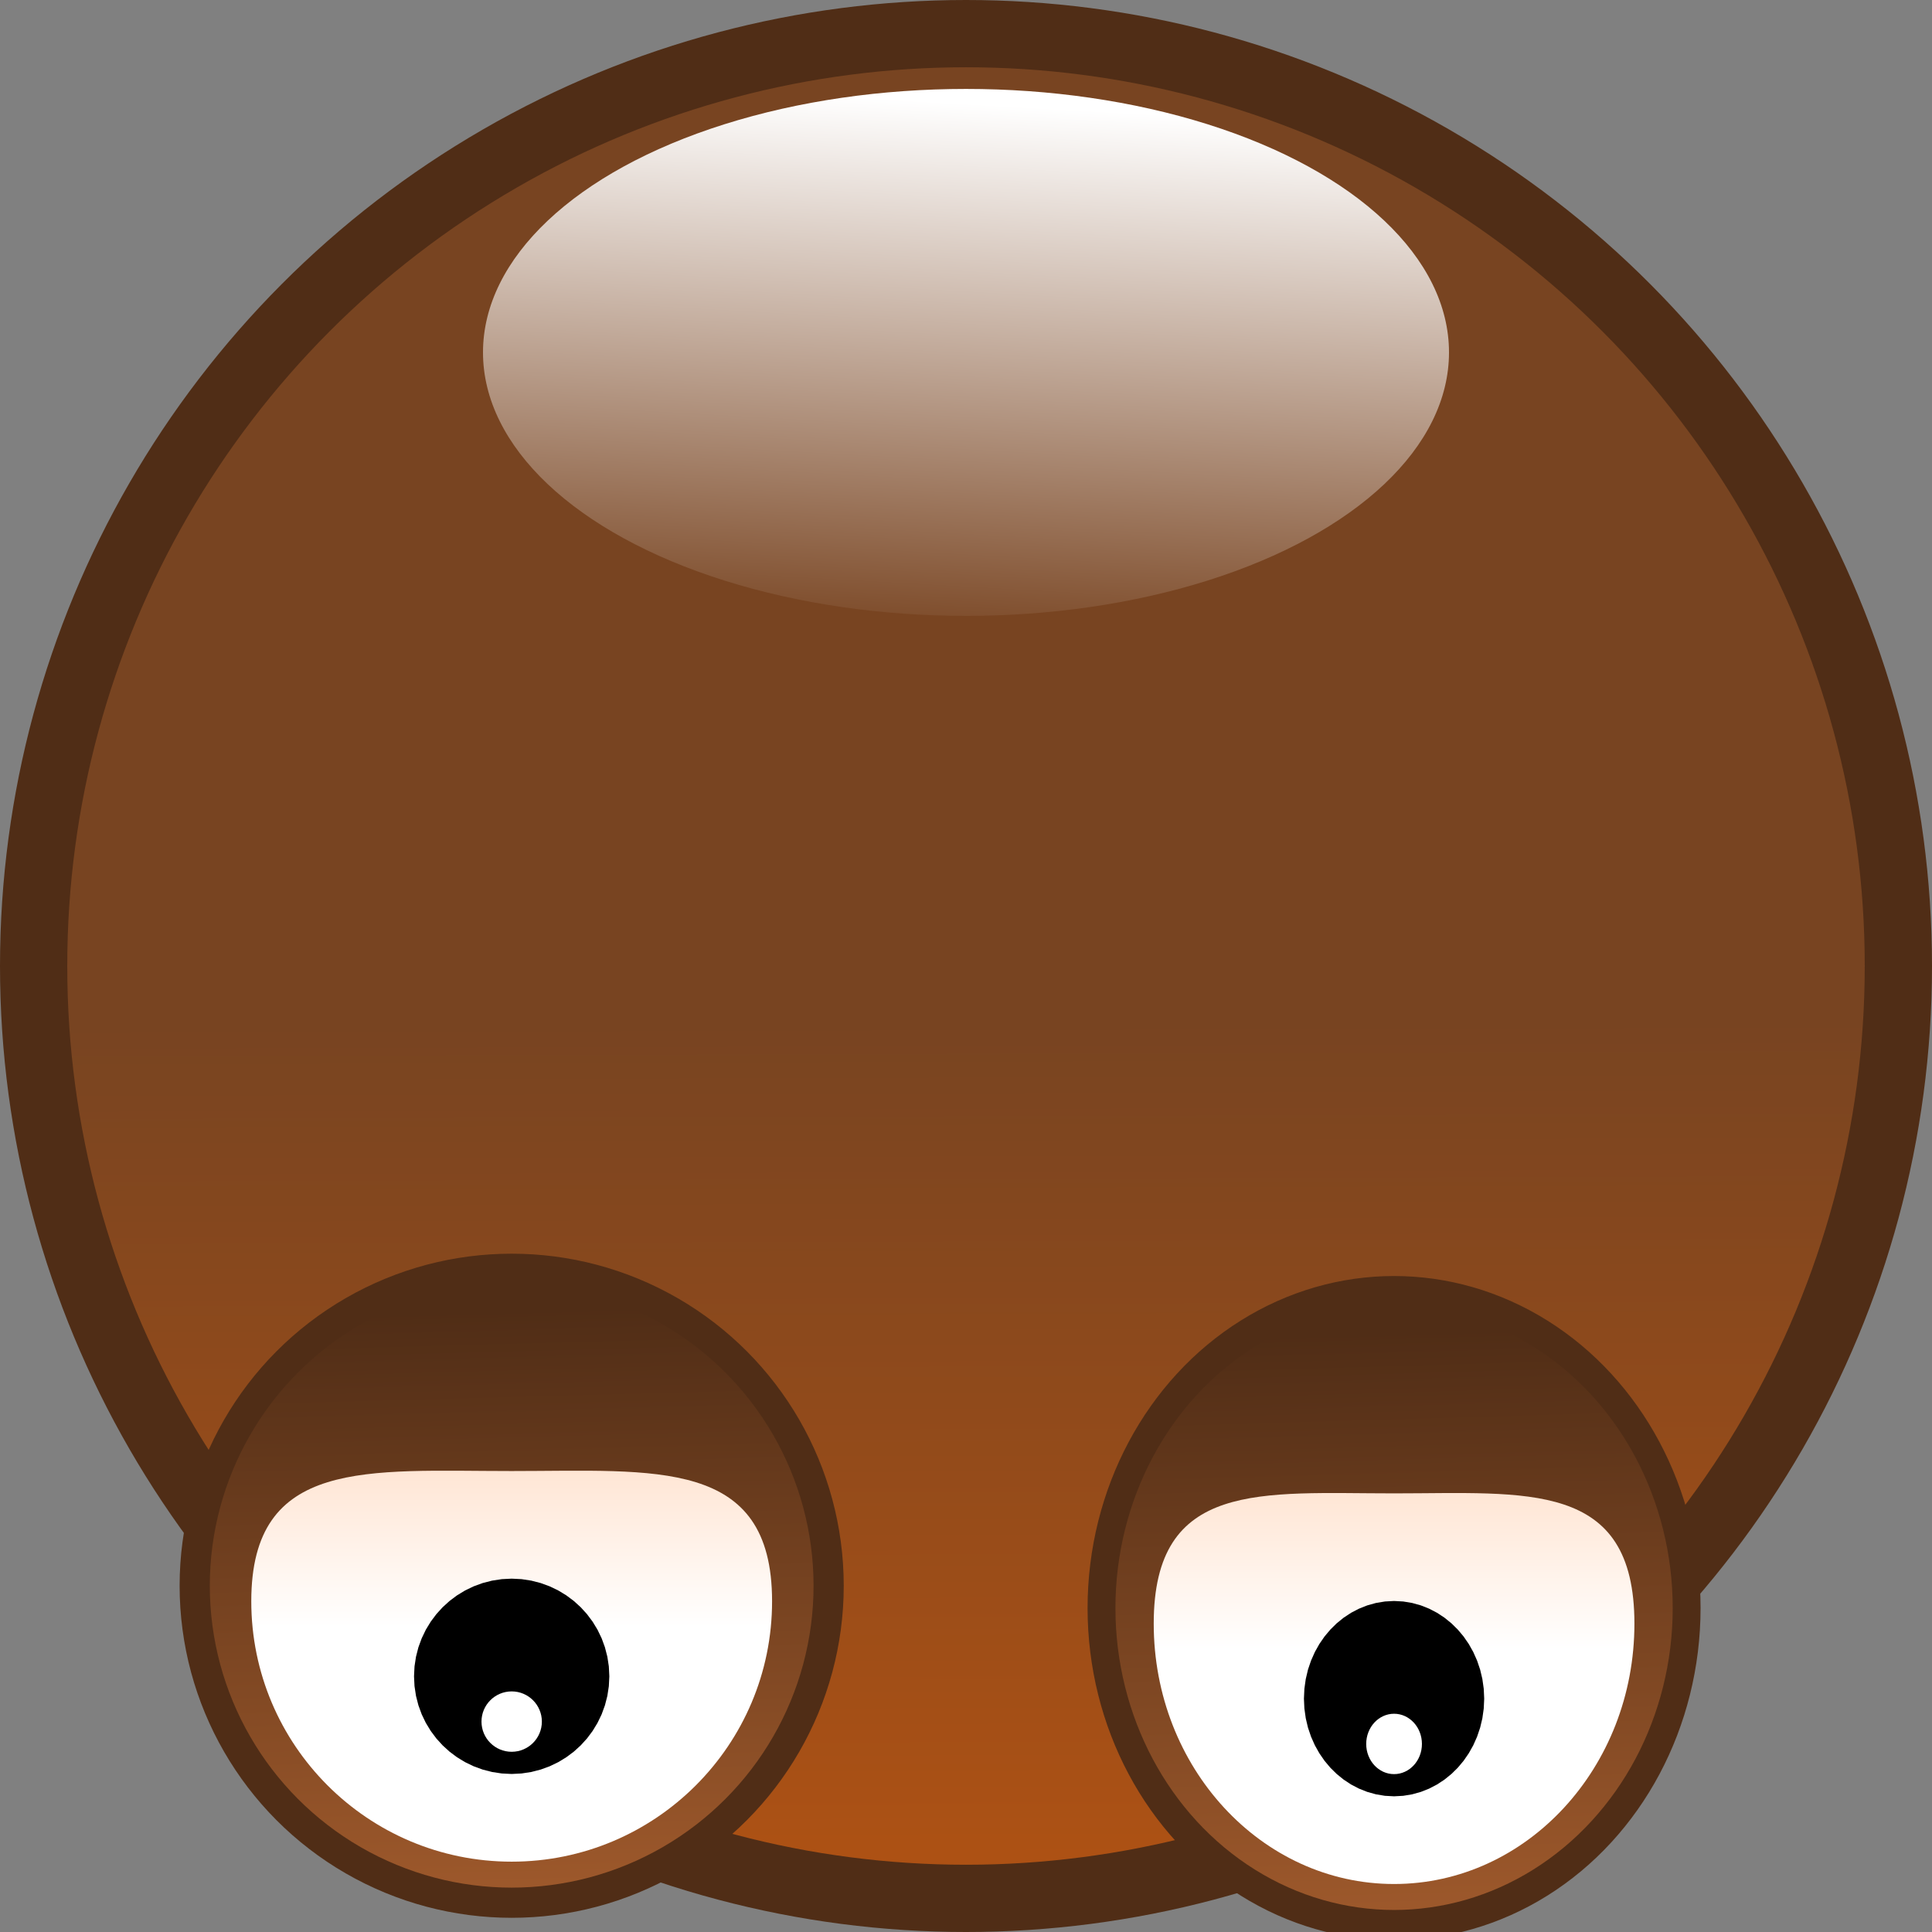 <?xml version="1.0" encoding="UTF-8" standalone="no"?>
<!-- Created with Inkscape (http://www.inkscape.org/) -->

<svg
   xmlns:dc="http://purl.org/dc/elements/1.1/"
   xmlns:cc="http://creativecommons.org/ns#"
   xmlns:rdf="http://www.w3.org/1999/02/22-rdf-syntax-ns#"
   xmlns:svg="http://www.w3.org/2000/svg"
   xmlns="http://www.w3.org/2000/svg"
   xmlns:xlink="http://www.w3.org/1999/xlink"
   xmlns:sodipodi="http://sodipodi.sourceforge.net/DTD/sodipodi-0.dtd"
   xmlns:inkscape="http://www.inkscape.org/namespaces/inkscape"
   width="32"
   height="32"
   viewBox="0 0 32 32"
   id="svg2"
   version="1.1"
   inkscape:version="0.91 r13725"
   sodipodi:docname="headdown.svg"
   inkscape:export-filename="C:\workspace.snakoid\Snakoid\app\src\main\assets\headdown.png"
   inkscape:export-xdpi="90"
   inkscape:export-ydpi="90">
  <rect x="0" y="0" width="32" height="32" fill="#808080" stroke="none"/>
  <defs
     id="defs4">
    <linearGradient
       inkscape:collect="always"
       id="linearGradient4978">
      <stop
         style="stop-color:#ff6600;stop-opacity:1"
         offset="0"
         id="stop4980" />
      <stop
         style="stop-color:#784421;stop-opacity:1"
         offset="1"
         id="stop4982" />
    </linearGradient>
    <linearGradient
       inkscape:collect="always"
       id="linearGradient4896">
      <stop
         style="stop-color:#ffffff;stop-opacity:1;"
         offset="0"
         id="stop4898" />
      <stop
         style="stop-color:#ffe6d5;stop-opacity:1"
         offset="1"
         id="stop4900" />
    </linearGradient>
    <linearGradient
       inkscape:collect="always"
       id="linearGradient4857">
      <stop
         style="stop-color:#a05a2c;stop-opacity:1;"
         offset="0"
         id="stop4859" />
      <stop
         style="stop-color:#502d16;stop-opacity:1"
         offset="1"
         id="stop4861" />
    </linearGradient>
    <linearGradient
       inkscape:collect="always"
       xlink:href="#linearGradient4857"
       id="linearGradient4863"
       x1="-305.25"
       y1="941.862"
       x2="-305"
       y2="951.112"
       gradientUnits="userSpaceOnUse"
       gradientTransform="matrix(1.078,0,0,1.078,285.031,-15.886)" />
    <linearGradient
       inkscape:collect="always"
       xlink:href="#linearGradient4896"
       id="linearGradient4902"
       x1="-305.137"
       y1="946.252"
       x2="-305.137"
       y2="948.627"
       gradientUnits="userSpaceOnUse"
       gradientTransform="matrix(1.078,0,0,1.078,285.044,-15.886)" />
    <linearGradient
       inkscape:collect="always"
       xlink:href="#linearGradient4978"
       id="linearGradient4984"
       x1="16.25"
       y1="1072.8"
       x2="16.101"
       y2="1037.13"
       gradientUnits="userSpaceOnUse"
       gradientTransform="matrix(1.327,0,0,0.988,-5.24,12.61)" />
    <linearGradient
       inkscape:collect="always"
       xlink:href="#linearGradient4857"
       id="linearGradient4368"
       gradientUnits="userSpaceOnUse"
       gradientTransform="matrix(1.078,0,0,1.078,285.031,-15.886)"
       x1="-305.25"
       y1="941.862"
       x2="-305"
       y2="951.112" />
    <linearGradient
       inkscape:collect="always"
       xlink:href="#linearGradient4896"
       id="linearGradient4370"
       gradientUnits="userSpaceOnUse"
       gradientTransform="matrix(1.078,0,0,1.078,285.044,-15.886)"
       x1="-305.137"
       y1="946.252"
       x2="-305.137"
       y2="948.627" />
    <linearGradient
       inkscape:collect="always"
       xlink:href="#linearGradient4206"
       id="linearGradient4212"
       x1="-279"
       y1="900.612"
       x2="-279.523"
       y2="909.909"
       gradientUnits="userSpaceOnUse"
       gradientTransform="matrix(0.97,0,0,0.97,287.273,148.515)" />
    <linearGradient
       inkscape:collect="always"
       id="linearGradient4206">
      <stop
         style="stop-color:#ffffff;stop-opacity:1"
         offset="0"
         id="stop4208" />
      <stop
         style="stop-color:#784421;stop-opacity:1"
         offset="1"
         id="stop4210" />
    </linearGradient>
  </defs>
  <sodipodi:namedview
     id="base"
     pagecolor="#ffffff"
     bordercolor="#666666"
     borderopacity="1.0"
     inkscape:pageopacity="0.0"
     inkscape:pageshadow="2"
     inkscape:zoom="5.6568542"
     inkscape:cx="-90.506308"
     inkscape:cy="5.5253638"
     inkscape:document-units="px"
     inkscape:current-layer="layer1"
     showgrid="false"
     inkscape:window-width="1920"
     inkscape:window-height="1015"
     inkscape:window-x="-9"
     inkscape:window-y="-9"
     inkscape:window-maximized="1"
     units="px" />
  <g
     inkscape:label="Layer 1"
     inkscape:groupmode="layer"
     id="layer1"
     transform="translate(0,-1020.362)">
    <ellipse
       style="opacity:1;fill:url(#linearGradient4984);fill-opacity:1;fill-rule:evenodd;stroke:#502d16;stroke-width:1.114;stroke-linecap:round;stroke-linejoin:miter;stroke-miterlimit:4;stroke-dasharray:none;stroke-dashoffset:0"
       id="path4149"
       cx="16"
       cy="1036.362"
       rx="15.443"
       ry="15.443"
       inkscape:export-filename="C:\workspace.snakoid\Snakoid\app\src\main\assets\headup.png"
       inkscape:export-xdpi="90"
       inkscape:export-ydpi="90" />
    <g
       id="g4311"
       transform="matrix(-1,0,0,-1,-67.575,2059.539)">
      <circle
         r="5.451"
         cy="1012.912"
         cx="-76.05"
         id="path4309"
         style="opacity:1;fill:#502d16;fill-opacity:1;fill-rule:evenodd;stroke:#502d16;stroke-width:0.098;stroke-linecap:round;stroke-linejoin:miter;stroke-miterlimit:4;stroke-dasharray:none;stroke-dashoffset:0;stroke-opacity:1" />
      <g
         transform="translate(-31.925,8.05)"
         id="g4257">
        <circle
           style="opacity:1;fill:url(#linearGradient4863);fill-opacity:1;fill-rule:evenodd;stroke:#a05a2c;stroke-width:0;stroke-linecap:round;stroke-linejoin:miter;stroke-miterlimit:4;stroke-dasharray:none;stroke-dashoffset:0"
           id="path4855"
           cx="-44.125"
           cy="1004.862"
           r="5" />
        <path
           style="opacity:1;fill:url(#linearGradient4902);fill-opacity:1;fill-rule:evenodd;stroke:#a05a2c;stroke-width:0;stroke-linecap:round;stroke-linejoin:miter;stroke-miterlimit:4;stroke-dasharray:none;stroke-dashoffset:0"
           d="m -39.812,1004.605 c 0,2.382 -1.931,2.157 -4.313,2.157 -2.382,0 -4.313,0.225 -4.313,-2.157 0,-2.382 1.931,-4.313 4.313,-4.313 2.382,0 4.313,1.931 4.313,4.313 z"
           id="path4855-5"
           inkscape:connector-curvature="0"
           sodipodi:nodetypes="sssss" />
        <circle
           style="opacity:1;fill:#000000;fill-opacity:1;fill-rule:evenodd;stroke:#000000;stroke-width:1.807;stroke-linecap:round;stroke-linejoin:miter;stroke-miterlimit:4;stroke-dasharray:none;stroke-dashoffset:0"
           id="path4201-0-5-6"
           cx="44.125"
           cy="-1003.362"
           transform="scale(-1,-1)"
           r="0.714"
           inkscape:transform-center-x="-0.87499997"
           inkscape:transform-center-y="2.6249999" />
        <ellipse
           style="opacity:1;fill:#ffffff;fill-opacity:1;fill-rule:evenodd;stroke:#502d16;stroke-width:0;stroke-linecap:round;stroke-linejoin:miter;stroke-miterlimit:4;stroke-dasharray:none;stroke-dashoffset:0;stroke-opacity:1"
           id="path4196-1"
           cx="-44.125"
           cy="1002.612"
           rx="0.5"
           ry="0.5" />
      </g>
    </g>
    <g
       transform="matrix(-0.923,0,0,-1,-47.104,2059.909)"
       id="g4311-2">
      <circle
         r="5.451"
         cy="1012.912"
         cx="-76.05"
         id="path4309-2"
         style="opacity:1;fill:#502d16;fill-opacity:1;fill-rule:evenodd;stroke:#502d16;stroke-width:0.098;stroke-linecap:round;stroke-linejoin:miter;stroke-miterlimit:4;stroke-dasharray:none;stroke-dashoffset:0;stroke-opacity:1" />
      <g
         transform="translate(-31.925,8.05)"
         id="g4257-1">
        <circle
           style="opacity:1;fill:url(#linearGradient4368);fill-opacity:1;fill-rule:evenodd;stroke:#a05a2c;stroke-width:0;stroke-linecap:round;stroke-linejoin:miter;stroke-miterlimit:4;stroke-dasharray:none;stroke-dashoffset:0"
           id="path4855-1"
           cx="-44.125"
           cy="1004.862"
           r="5" />
        <path
           style="opacity:1;fill:url(#linearGradient4370);fill-opacity:1;fill-rule:evenodd;stroke:#a05a2c;stroke-width:0;stroke-linecap:round;stroke-linejoin:miter;stroke-miterlimit:4;stroke-dasharray:none;stroke-dashoffset:0"
           d="m -39.812,1004.605 c 0,2.382 -1.931,2.157 -4.313,2.157 -2.382,0 -4.313,0.225 -4.313,-2.157 0,-2.382 1.931,-4.313 4.313,-4.313 2.382,0 4.313,1.931 4.313,4.313 z"
           id="path4855-5-9"
           inkscape:connector-curvature="0"
           sodipodi:nodetypes="sssss" />
        <circle
           style="opacity:1;fill:#000000;fill-opacity:1;fill-rule:evenodd;stroke:#000000;stroke-width:1.807;stroke-linecap:round;stroke-linejoin:miter;stroke-miterlimit:4;stroke-dasharray:none;stroke-dashoffset:0"
           id="path4201-0-5-6-7"
           cx="44.125"
           cy="-1003.362"
           transform="scale(-1,-1)"
           r="0.714"
           inkscape:transform-center-x="-0.87499997"
           inkscape:transform-center-y="2.6249999" />
        <ellipse
           style="opacity:1;fill:#ffffff;fill-opacity:1;fill-rule:evenodd;stroke:#502d16;stroke-width:0;stroke-linecap:round;stroke-linejoin:miter;stroke-miterlimit:4;stroke-dasharray:none;stroke-dashoffset:0;stroke-opacity:1"
           id="path4196-1-4"
           cx="-44.125"
           cy="1002.612"
           rx="0.5"
           ry="0.5" />
      </g>
    </g>
    <ellipse
       style="opacity:1;fill:url(#linearGradient4212);fill-opacity:1;fill-rule:evenodd;stroke:#784421;stroke-width:0;stroke-linecap:round;stroke-linejoin:miter;stroke-miterlimit:4;stroke-dasharray:none;stroke-dashoffset:0;stroke-opacity:0"
       id="path4200"
       cx="16"
       cy="1026.199"
       rx="8"
       ry="4.364" />
  </g>
</svg>
